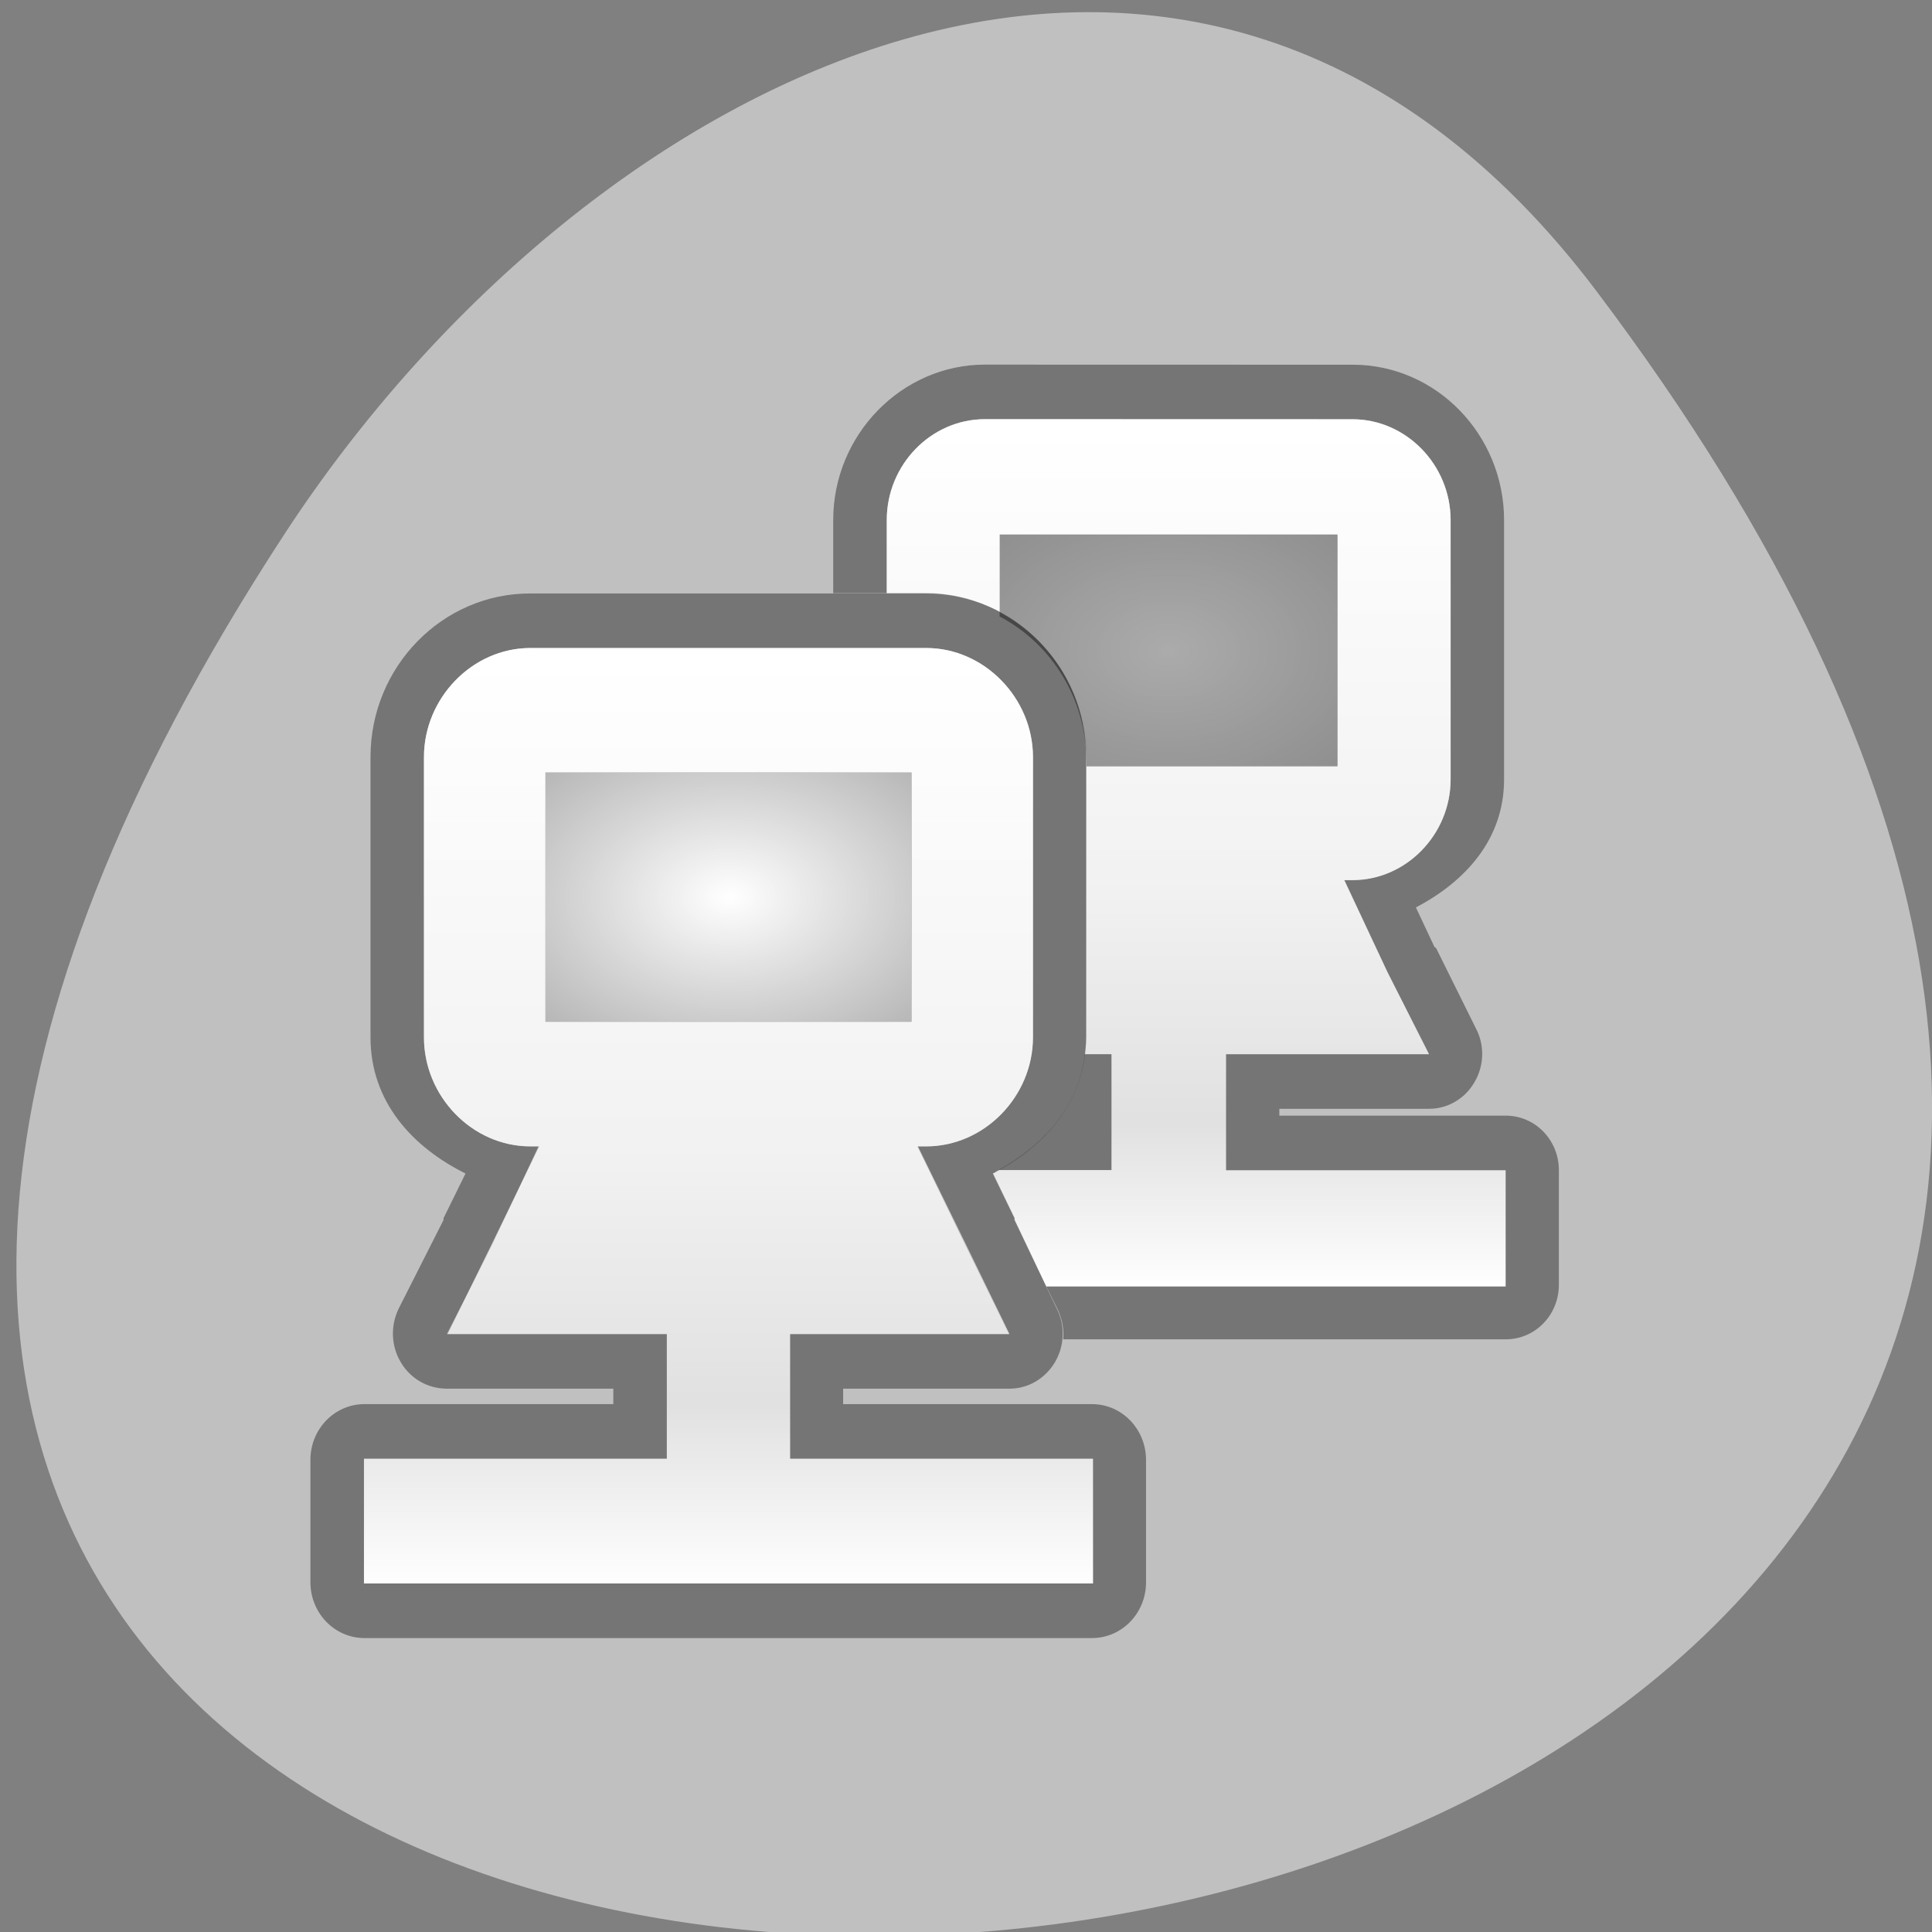 <svg xmlns="http://www.w3.org/2000/svg" viewBox="0 0 22 22"><rect x="0" y="0" width="22" height="22" fill="#808080" stroke="none"/><defs><linearGradient id="0" gradientUnits="userSpaceOnUse" y1="1030.05" x2="0" y2="1045.92" gradientTransform="matrix(0.606 0 0 0.622 47.199 -635.871)"><stop style="stop-color:#fff"/><stop offset="0.537" style="stop-color:#fff;stop-opacity:0.784"/><stop offset="0.807" style="stop-color:#fff;stop-opacity:0.518"/><stop offset="1" style="stop-color:#fff"/></linearGradient><linearGradient id="1" gradientUnits="userSpaceOnUse" y1="1034.24" x2="0" y2="1051.36" gradientTransform="matrix(0.606 0 0 0.622 47.199 -635.871)"><stop style="stop-color:#fff"/><stop offset="0.542" style="stop-color:#fff;stop-opacity:0.784"/><stop offset="0.803" style="stop-color:#fff;stop-opacity:0.518"/><stop offset="1" style="stop-color:#fff"/></linearGradient><radialGradient id="2" gradientUnits="userSpaceOnUse" cx="-7.891" cy="3.901" r="3.172" gradientTransform="matrix(1.671 0 0 1.14 26.489 2.959)"><stop style="stop-color:#fff;stop-opacity:0.392"/><stop offset="1" style="stop-color:#fff;stop-opacity:0"/></radialGradient><radialGradient id="3" gradientUnits="userSpaceOnUse" cx="-16.15" cy="8.277" r="3.437" gradientTransform="matrix(1.636 0 0 1.114 34.729 0.992)"><stop style="stop-color:#fff"/><stop offset="1" style="stop-color:#fff;stop-opacity:0"/></radialGradient></defs><path d="m 18.18 3.316 c 17.199 22.797 -30.129 26.035 -14.941 2.766 c 3.465 -5.305 10.387 -8.805 14.941 -2.766" style="fill:#c0c0c0"/><path d="m 11.215 4.152 c -0.945 0 -1.727 0.797 -1.727 1.77 v 0.832 h 0.609 v -0.832 c 0 -0.629 0.504 -1.148 1.117 -1.148 h 4.188 c 0.613 0 1.117 0.52 1.117 1.148 v 2.953 c 0 0.629 -0.508 1.145 -1.117 1.145 h -0.094 l 0.492 1.051 l 0.473 0.934 h -2.312 v 1.32 h 3.184 v 1.324 h -5.23 l 0.133 0.27 c 0.047 0.105 0.07 0.219 0.059 0.332 h 5.039 c 0.336 0 0.605 -0.277 0.605 -0.621 v -1.305 c 0 -0.344 -0.27 -0.621 -0.605 -0.621 h -2.578 v -0.078 h 1.707 c 0.211 0 0.41 -0.117 0.516 -0.305 c 0.109 -0.184 0.117 -0.418 0.016 -0.609 l -0.453 -0.914 l -0.02 -0.016 l -0.211 -0.449 c 0.559 -0.293 1.004 -0.773 1.004 -1.457 v -2.953 c 0 -0.973 -0.773 -1.77 -1.723 -1.77 m -3.051 7.852 c -0.07 0.605 -0.473 1.035 -0.984 1.32 h 1.289 v -1.32" style="fill-opacity:0.392"/><path d="m 11.215 4.773 c -0.613 0 -1.117 0.52 -1.117 1.148 v 0.832 h 0.453 c 0.301 0 0.582 0.082 0.836 0.215 v -0.875 h 3.844 v 2.625 h -2.859 v 3.09 c 0 0.066 -0.012 0.133 -0.02 0.195 h 0.305 v 1.32 h -1.289 c -0.023 0.016 -0.039 0.031 -0.059 0.039 l 0.246 0.508 c 0 0.008 0 0.012 0 0.02 l 0.359 0.758 h 5.23 v -1.32 h -3.184 v -1.324 h 2.312 l -0.473 -0.934 l -0.492 -1.047 h 0.094 c 0.613 0 1.117 -0.523 1.117 -1.148 v -2.953 c 0 -0.629 -0.508 -1.148 -1.117 -1.148" style="fill:url(#0)"/><path d="m 6.035 6.758 c -1 0 -1.816 0.836 -1.816 1.863 v 3.191 c 0 0.734 0.477 1.25 1.082 1.551 l -0.25 0.508 v 0.02 l -0.512 1.012 c -0.094 0.195 -0.086 0.426 0.027 0.613 c 0.113 0.188 0.309 0.297 0.523 0.297 h 1.895 v 0.176 h -2.84 c -0.336 0.004 -0.602 0.281 -0.609 0.621 v 1.422 c 0.008 0.34 0.273 0.617 0.609 0.621 h 8.297 c 0.336 -0.004 0.602 -0.281 0.609 -0.621 v -1.422 c -0.008 -0.34 -0.273 -0.617 -0.609 -0.621 h -2.84 v -0.176 h 1.895 c 0.207 0 0.398 -0.109 0.512 -0.293 c 0.109 -0.18 0.125 -0.406 0.035 -0.598 l -0.492 -1.031 c 0 -0.008 0 -0.012 0 -0.02 l -0.246 -0.508 c 0.598 -0.309 1.062 -0.824 1.062 -1.551 v -3.191 c 0 -1.027 -0.816 -1.863 -1.82 -1.863 m -4.512 0.621 h 4.512 c 0.66 0 1.215 0.57 1.215 1.242 v 3.191 c 0 0.672 -0.555 1.242 -1.215 1.242 h -0.094 l 0.551 1.125 l 0.492 1.012 h -2.5 v 1.418 h 3.449 v 1.422 h -8.301 v -1.422 h 3.449 v -1.418 h -2.504 l 0.516 -1.012 l 0.527 -1.125 h -0.094 c -0.66 0 -1.211 -0.57 -1.211 -1.242 v -3.191 c 0 -0.672 0.551 -1.242 1.211 -1.242" style="fill-opacity:0.392"/><path d="m 6.039 7.379 c -0.66 0 -1.211 0.57 -1.211 1.242 v 3.191 c 0 0.676 0.551 1.242 1.211 1.242 h 0.102 l -0.547 1.125 l -0.496 1.012 h 2.496 v 1.422 h -3.449 v 1.418 h 8.301 v -1.418 h -3.449 v -1.422 h 2.492 l -0.496 -1.012 l -0.547 -1.125 h 0.102 c 0.66 0 1.215 -0.566 1.215 -1.242 v -3.191 c 0 -0.672 -0.555 -1.242 -1.215 -1.242 m -4.336 1.418 h 4.168 v 2.84 h -4.168" style="fill:url(#1)"/><path d="m 11.383 6.086 v 0.934 c 0.586 0.309 0.988 0.93 0.988 1.652 v 0.055 h 2.859 v -2.641" style="fill-opacity:0.392"/><path d="m 11.383 6.094 v 0.875 c 0.586 0.312 0.988 0.934 0.988 1.652 v 0.098 h 2.859 v -2.625" style="fill:url(#2)"/><path d="m 6.211 8.797 h 4.168 v 2.836 h -4.168" style="fill-opacity:0.392"/><path d="m 6.211 8.797 h 4.168 v 2.836 h -4.168" style="fill:url(#3)"/></svg>